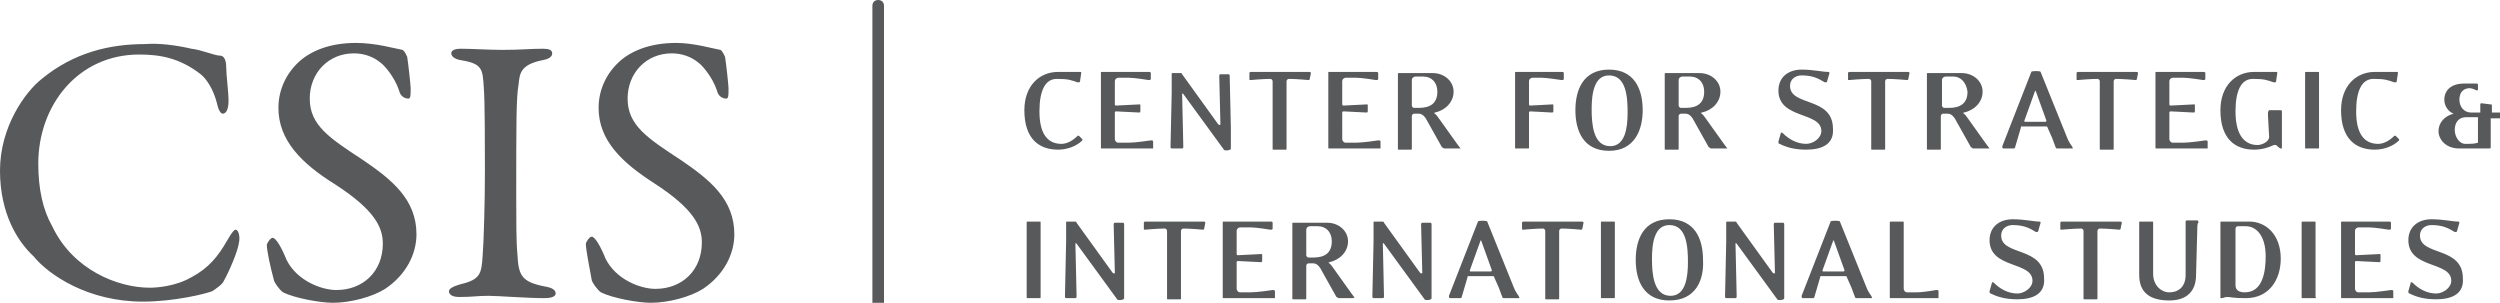 <svg id="Layer_1" xmlns="http://www.w3.org/2000/svg" viewBox="0 0 215.5 26.1"><style>.st0{fill:#58595b}</style><path class="st0" d="M16.5 4.2c.9.1 2 .6 2.5.6.2 0 .5.2.5 1 0 .7.2 2.1.2 2.9 0 .7-.2 1.1-.5 1.1-.2 0-.4-.4-.5-.9-.3-1.2-.9-2.1-1.4-2.5C15.5 5 13.8 4.7 12 4.7c-5.3 0-8.7 4.4-8.7 9.4 0 2.2.4 4 1.2 5.4 1.8 3.8 5.7 5.3 8.4 5.3.6 0 2.2-.1 3.6-.9 1.5-.8 2.3-1.8 3.1-3.2.4-.7.6-.9.7-.9.3 0 .4.7.3 1.1-.1.8-.9 2.6-1.3 3.3-.1.3-.7.7-1 .9-.5.2-3.2.9-6 .9-4.7 0-8.1-2.3-9.4-3.9C1.5 20.8 0 18.4 0 14.7c0-3.8 2.2-6.8 3.6-7.9 2.8-2.3 5.9-3 8.9-3 1.2-.1 2.7.1 4 .4zM34.7 4.3c.2.1.4.6.4.6.1.6.3 2.5.3 2.7 0 .6 0 .9-.2.9-.3 0-.7-.2-.8-.7-.4-1.2-1.3-2.2-1.6-2.4-.6-.5-1.4-.8-2.3-.8-2.2 0-3.8 1.7-3.8 3.9 0 2.3 1.7 3.4 4.6 5.3 2.5 1.7 4.6 3.4 4.6 6.4 0 1.7-.9 3.5-2.7 4.7-1.1.7-3 1.2-4.5 1.2-1.1 0-3.3-.4-4.3-.9-.3-.2-.8-.9-.8-1.1-.3-1.1-.6-2.5-.6-3 0-.1.3-.6.5-.6.3 0 .8.9 1.2 1.9.9 1.8 3 2.6 4.3 2.6 2.3 0 4-1.6 4-4 0-1.4-.7-2.9-4.1-5.1C26 14.1 24 12.1 24 9.3c0-1.6.7-3 1.8-4 1-.9 2.6-1.6 4.9-1.6 1.7 0 3.4.5 4 .6zM41.7 7.5c-.1-1.5-.1-2-1.9-2.3-.7-.1-.9-.4-.9-.6 0-.3.4-.4.8-.4.9 0 2.5.1 3.6.1 1.6 0 2.4-.1 3.5-.1.5 0 .8.1.8.4 0 .3-.3.5-.9.6-1.9.4-1.9 1.2-2 2.1-.2 1.1-.2 3.2-.2 9.7 0 1.8 0 3.9.1 4.9.1 1.8.3 2.4 2.4 2.8.6.1.9.3.9.6s-.5.4-.9.4c-1.7 0-4-.2-4.9-.2-1 0-1.3.1-2.5.1-.6 0-.9-.2-.9-.5 0-.2.3-.4 1-.6 1.7-.4 1.8-.9 1.9-2.4.1-1.2.2-4.6.2-7.4 0-2 0-6.1-.1-7.2zM62.1 4.3c.2.1.4.6.4.6.1.6.3 2.5.3 2.7 0 .6 0 .9-.2.9-.3 0-.7-.2-.8-.7-.4-1.2-1.3-2.2-1.6-2.4-.6-.5-1.4-.8-2.3-.8-2.2 0-3.8 1.7-3.8 3.9 0 2.3 1.7 3.4 4.6 5.3 2.5 1.7 4.6 3.4 4.6 6.4 0 1.7-.9 3.5-2.7 4.7-1.1.7-3 1.2-4.5 1.2-1.1 0-3.3-.4-4.3-.9-.3-.2-.8-.9-.8-1.1-.2-1.1-.5-2.6-.5-3.1 0-.1.3-.6.5-.6.3 0 .8.9 1.2 1.9.9 1.8 3 2.6 4.3 2.6 2.3 0 4-1.6 4-4 0-1.4-.7-2.9-4.1-5.1-2.8-1.8-4.8-3.7-4.8-6.5 0-1.6.7-3 1.8-4 1-.9 2.6-1.6 4.9-1.6 1.5 0 3.2.5 3.8.6zM75.2 29.5V.5c0-.3.2-.5.5-.5s.5.2.5.5v29c0 .3-.2.5-.5.5s-.5-.2-.5-.5z"/><g><path class="st0" d="M91.2 12.9c-1.6 0-2.9-.9-2.9-3.4 0-2.1 1.3-3.3 2.9-3.3h1.9c.1 0 .1 0 .1.1l-.1.7c0 .1-.1.1-.2.1-.6-.2-.8-.3-1.8-.3s-1.5 1-1.5 2.8c0 2.2.9 2.8 1.9 2.8.5 0 1-.3 1.4-.7h.1l.3.3v.1c-.5.5-1.3.8-2.1.8zM99.2 12.8H95c-.1 0-.1 0-.1-.1V6.3c0-.1 0-.1.1-.1h4c.1 0 .2 0 .2.1v.5c0 .1-.1.1-.2.1 0 0-1.2-.2-1.7-.2h-.9c-.1 0-.3.1-.3.3v2s0 .1.1.1l2-.1c.1 0 .1 0 .1.1v.5c0 .1-.1.1-.1.1l-2-.1s-.1 0-.1.1V12c0 .1.1.3.3.3h.9c.6 0 1.9-.2 1.9-.2.1 0 .2 0 .2.1v.6h-.2zM106.1 11v1.8c0 .2-.6.2-.6.1L102 8.1c-.1-.1-.1 0-.1 0l.1 4.5c0 .1 0 .2-.1.2h-.9c-.1 0-.1-.1-.1-.2L101 8V6.4c0-.1 0-.1.1-.1h.6c.1 0 .2 0 .2.1l3.1 4.3c.1.1.2.1.2 0l-.1-4.1c0-.1 0-.2.1-.2h.7c.1 0 .1.1.1.2l.1 4.4zM112.9 6.8c0 .1-.1.1-.1.1s-1.1-.1-1.7-.1c-.1 0-.2.1-.2.2V12.8c0 .1 0 .1-.1.1h-1c-.1 0-.1 0-.1-.1V7c0-.1-.1-.2-.2-.2-.6 0-1.7.1-1.7.1-.1 0-.1 0-.1-.1v-.5c0-.1.1-.1.2-.1h4.9c.1 0 .2 0 .2.1l-.1.5zM118.7 12.8h-4.1c-.1 0-.1 0-.1-.1V6.3c0-.1 0-.1.1-.1h4c.1 0 .2 0 .2.1v.5c0 .1-.1.1-.2.1 0 0-1.2-.2-1.7-.2h-.9c-.1 0-.3.1-.3.3v2s0 .1.1.1l2-.1c.1 0 .1 0 .1.1v.5c0 .1-.1.1-.1.1l-2-.1s-.1 0-.1.1V12c0 .1.1.3.3.3h.9c.6 0 1.9-.2 1.9-.2.1 0 .2 0 .2.1v.6h-.3zM125.7 12.8h-1.2c-.1 0-.1-.1-.2-.1l-1.4-2.5c-.2-.3-.4-.4-.6-.4h-.4c-.1 0-.2.1-.2.2v2.8c0 .1 0 .1-.1.1h-1c-.1 0-.1 0-.1-.1V6.4c0-.1 0-.1.1-.1h2.9c1 0 1.8.7 1.8 1.6 0 .9-.7 1.6-1.6 1.8-.1 0-.1.1 0 .1.1.1.2.2.4.5l1.5 2.1.3.4h-.2zm-3-6.2h-.7c-.1 0-.3.1-.3.3v2.2c0 .1.1.2.2.2h.4c1 0 1.6-.4 1.6-1.4 0-.8-.5-1.3-1.2-1.3zM134.6 6.9s-1.3-.2-1.7-.2h-.8c-.1 0-.3.1-.3.3v2s0 .1.1.1l1.9-.1c.1 0 .1 0 .1.1v.5c0 .1-.1.1-.1.1l-1.9-.1s-.1 0-.1.1v3c0 .1 0 .1-.1.1h-1c-.1 0-.1 0-.1-.1V6.3c0-.1 0-.1.1-.1h3.9c.1 0 .2 0 .2.1v.5c0 .1-.1.1-.2.1zM138.7 13c-2.2 0-2.9-1.7-2.9-3.5s.7-3.5 2.9-3.5 2.9 1.7 2.9 3.5c0 1.7-.7 3.5-2.9 3.5zm0-6.5c-1.3 0-1.5 1.6-1.5 2.9 0 1.2.1 3.2 1.6 3.2 1.3 0 1.5-1.6 1.5-2.9 0-1.3-.1-3.2-1.6-3.2zM148.7 12.8h-1.2c-.1 0-.1-.1-.2-.1l-1.4-2.5c-.2-.3-.4-.4-.6-.4h-.4c-.1 0-.2.1-.2.2v2.8c0 .1 0 .1-.1.1h-1c-.1 0-.1 0-.1-.1V6.4c0-.1 0-.1.1-.1h2.9c1 0 1.8.7 1.8 1.6 0 .9-.7 1.6-1.6 1.8-.1 0-.1.1 0 .1.1.1.2.2.4.5l1.5 2.1.3.4h-.2zm-3-6.2h-.7c-.1 0-.3.1-.3.3v2.2c0 .1.1.2.2.2h.4c1 0 1.6-.4 1.6-1.4 0-.8-.5-1.3-1.2-1.3zM155.7 12.9c-1 0-1.7-.2-2.3-.5-.1 0-.1-.1-.1-.2l.2-.7c0-.1.1-.1.2 0 .5.5 1.2.9 2 .9.6 0 1.3-.5 1.3-1.1 0-1.7-3.7-1-3.7-3.5 0-1.1.8-1.8 2-1.8 1 0 1.8.2 2.3.2.1 0 .1.1.1.1l-.2.7c0 .1-.1.1-.2.1-.5-.3-1-.6-2-.6-.5 0-1 .3-1 .9 0 1.8 3.7.9 3.7 3.7.1 1.3-.9 1.8-2.3 1.8zM164.5 6.8c0 .1-.1.1-.1.1s-1.1-.1-1.7-.1c-.1 0-.2.1-.2.2V12.8c0 .1 0 .1-.1.1h-1c-.1 0-.1 0-.1-.1V7c0-.1-.1-.2-.2-.2-.6 0-1.7.1-1.7.1-.1 0-.1 0-.1-.1v-.5c0-.1.1-.1.2-.1h4.9c.1 0 .2 0 .2.1l-.1.5zM171.3 12.8h-1.2c-.1 0-.1-.1-.2-.1l-1.4-2.5c-.2-.3-.4-.4-.6-.4h-.4c-.1 0-.2.1-.2.2v2.8c0 .1 0 .1-.1.1h-1c-.1 0-.1 0-.1-.1V6.4c0-.1 0-.1.1-.1h2.9c1 0 1.8.7 1.8 1.6 0 .9-.7 1.6-1.6 1.8-.1 0-.1.1 0 .1.1.1.2.2.4.5l1.5 2.1.3.4h-.2zm-2.9-6.2h-.7c-.1 0-.3.1-.3.3v2.2c0 .1.1.2.2.2h.4c1 0 1.6-.4 1.6-1.4-.1-.8-.6-1.3-1.2-1.3zM178.6 12.8h-1.2c-.1 0-.2 0-.2-.1 0 0-.2-.5-.3-.8l-.4-.9c0-.1-.1-.1-.1-.1h-2.1c-.1 0-.1 0-.1.1l-.5 1.7c0 .1-.1.1-.2.1h-.8c-.1 0-.1-.1-.1-.2l2.5-6.4c0-.1.8-.1.8 0l2.3 5.7c.1.3.4.7.4.7.1.2.1.2 0 .2zm-3.1-4.9c0-.1-.1-.1-.1 0l-.9 2.5c0 .1 0 .1.1.1h1.7c.1 0 .1-.1.1-.1l-.9-2.5zM184.2 6.8c0 .1-.1.1-.1.1s-1.1-.1-1.7-.1c-.1 0-.2.1-.2.2V12.8c0 .1 0 .1-.1.1h-1c-.1 0-.1 0-.1-.1V7c0-.1-.1-.2-.2-.2-.6 0-1.7.1-1.7.1-.1 0-.1 0-.1-.1v-.5c0-.1.1-.1.2-.1h4.9c.1 0 .2 0 .2.1l-.1.5zM190 12.8h-4.1c-.1 0-.1 0-.1-.1V6.3c0-.1 0-.1.1-.1h4c.1 0 .2 0 .2.1v.5c0 .1-.1.1-.2.1 0 0-1.2-.2-1.7-.2h-.9c-.1 0-.3.1-.3.3v2s0 .1.1.1l2-.1c.1 0 .1 0 .1.1v.5c0 .1-.1.1-.1.1l-2-.1s-.1 0-.1.1V12c0 .1.1.3.3.3h.9c.6 0 1.9-.2 1.9-.2.1 0 .2 0 .2.1v.6h-.3zM196.6 12.8c-.1 0-.4-.3-.4-.3h-.2c-.4.2-1 .4-1.7.4-1.6 0-2.9-.9-2.9-3.4 0-2.1 1.3-3.3 2.9-3.3h1.9c.1 0 .1 0 .1.1l-.1.7c0 .1-.1.1-.2.1-.6-.2-.8-.3-1.8-.3s-1.5 1-1.5 2.8c0 2.2.9 2.9 1.9 2.9.4 0 1-.3 1-.7 0-.1-.1-1.8-.1-1.8v-.3c0-.1.1-.2.1-.2h1s.1 0 .1.1v3.2h-.1zM199.8 12.8h-1c-.1 0-.1 0-.1-.1V6.3c0-.1 0-.1.1-.1h1c.1 0 .1 0 .1.1v6.4c0 .1 0 .1-.1.1zM204.7 12.9c-1.6 0-2.9-.9-2.9-3.4 0-2.1 1.3-3.3 2.9-3.3h1.9c.1 0 .1 0 .1.1l-.1.7c0 .1-.1.1-.2.1-.6-.2-.8-.3-1.8-.3s-1.5 1-1.5 2.8c0 2.2.9 2.8 1.9 2.8.5 0 1-.3 1.4-.7h.1l.3.3v.1c-.5.5-1.3.8-2.1.8zM215.5 10.2h-.8v2.5c0 .1-.1.1-.1.1H212c-1.2 0-1.8-.8-1.8-1.5s.5-1.3 1.3-1.5c-.5-.2-.8-.7-.8-1.2 0-.9.7-1.4 1.7-1.4h1c.1 0 .2 0 .2.1v.4c0 .1-.1.1-.1.1s-.4-.2-.6-.2c-.5 0-.9.3-.9 1 0 .6.4 1.1 1 1.1h.8V9c0-.1.1-.1.1-.1l.8.1c.1 0 .1 0 .1.1v.6h.8c.1 0 .1 0 .1.1v.3c-.2 0-.2.1-.2.1zm-1.9-.1h-1c-.7 0-1 .5-1 1.1 0 .6.4 1.2.9 1.2s.8 0 1.1-.1v-2.2zM89.6 25.7h-1c-.1 0-.1 0-.1-.1v-6.4c0-.1 0-.1.1-.1h1c.1 0 .1 0 .1.1v6.4c0 .1 0 .1-.1.1zM96.9 23.9v1.8c0 .2-.6.2-.6.1L92.8 21c-.1-.1-.1 0-.1 0l.1 4.5c0 .1 0 .2-.1.2h-.8c-.1 0-.1-.1-.1-.2l.1-4.7v-1.6c0-.1 0-.1.1-.1h.6c.1 0 .2 0 .2.1l3.1 4.3c.1.1.2.1.2 0l-.1-4.1c0-.1 0-.2.1-.2h.7c.1 0 .1.1.1.2v4.5zM103.8 19.7c0 .1-.1.1-.1.1s-1.1-.1-1.7-.1c-.1 0-.2.1-.2.2V25.7c0 .1 0 .1-.1.1h-1c-.1 0-.1 0-.1-.1V19.9c0-.1-.1-.2-.2-.2-.6 0-1.7.1-1.7.1-.1 0-.1 0-.1-.1v-.5c0-.1.1-.1.2-.1h4.9c.1 0 .2 0 .2.1l-.1.5zM109.6 25.7h-4.1c-.1 0-.1 0-.1-.1v-6.4c0-.1 0-.1.1-.1h4c.1 0 .2 0 .2.1v.5c0 .1-.1.1-.2.1 0 0-1.2-.2-1.7-.2h-.9c-.1 0-.3.1-.3.3v2s0 .1.1.1l2-.1c.1 0 .1 0 .1.1v.5c0 .1-.1.1-.1.1l-2-.1s-.1 0-.1.1v2.3c0 .1.1.3.3.3h.9c.6 0 1.9-.2 1.9-.2.1 0 .2 0 .2.1v.6h-.3zM116.6 25.7h-1.2c-.1 0-.1-.1-.2-.1l-1.4-2.5c-.2-.3-.4-.4-.6-.4h-.4c-.1 0-.2.1-.2.2v2.8c0 .1 0 .1-.1.1h-1c-.1 0-.1 0-.1-.1v-6.4c0-.1 0-.1.1-.1h2.9c1 0 1.8.7 1.8 1.6 0 .9-.7 1.6-1.6 1.8-.1 0-.1.1 0 .1.1.1.2.2.4.5l1.5 2.1.3.4c-.1-.1-.1 0-.2 0zm-3-6.2h-.7c-.1 0-.3.1-.3.3V22c0 .1.1.2.2.2h.4c1 0 1.6-.4 1.6-1.4 0-.8-.5-1.3-1.2-1.3zM123.4 23.9v1.8c0 .2-.6.2-.6.1l-3.5-4.8c-.1-.1-.1 0-.1 0l.1 4.5c0 .1 0 .2-.1.2h-.8c-.1 0-.1-.1-.1-.2l.1-4.7v-1.6c0-.1 0-.1.1-.1h.6c.1 0 .2 0 .2.1l3.1 4.3c.1.1.2.1.2 0l-.1-4.1c0-.1 0-.2.1-.2h.7c.1 0 .1.1.1.2v4.5zM130.9 25.7h-1.2c-.1 0-.2 0-.2-.1 0 0-.2-.5-.3-.8l-.4-.9c0-.1-.1-.1-.1-.1h-2.1c-.1 0-.1 0-.1.1l-.5 1.7c0 .1-.1.1-.2.1h-.8c-.1 0-.1-.1-.1-.2l2.5-6.4c0-.1.8-.1.8 0l2.3 5.7c.1.3.4.7.4.7.1.2.1.2 0 .2zm-3.2-4.9c0-.1-.1-.1-.1 0l-.9 2.5c0 .1 0 .1.1.1h1.7c.1 0 .1-.1.1-.1l-.9-2.5zM136.4 19.7c0 .1-.1.1-.1.1s-1.1-.1-1.7-.1c-.1 0-.2.1-.2.2V25.7c0 .1 0 .1-.1.1h-1c-.1 0-.1 0-.1-.1V19.9c0-.1-.1-.2-.2-.2-.6 0-1.7.1-1.7.1-.1 0-.1 0-.1-.1v-.5c0-.1.1-.1.2-.1h4.9c.1 0 .2 0 .2.1l-.1.5zM139.1 25.7h-1c-.1 0-.1 0-.1-.1v-6.4c0-.1 0-.1.1-.1h1c.1 0 .1 0 .1.1v6.4c0 .1 0 .1-.1.1zM143.9 25.9c-2.2 0-2.9-1.7-2.9-3.5s.7-3.5 2.9-3.5 2.9 1.7 2.9 3.5c.1 1.7-.6 3.5-2.9 3.5zm0-6.5c-1.3 0-1.5 1.6-1.5 2.9 0 1.2.1 3.2 1.6 3.2 1.3 0 1.5-1.6 1.5-2.9 0-1.3-.1-3.2-1.6-3.2zM153.8 23.9v1.8c0 .2-.6.2-.6.1l-3.5-4.8c-.1-.1-.1 0-.1 0l.1 4.5c0 .1 0 .2-.1.2h-.8c-.1 0-.1-.1-.1-.2l.1-4.7v-1.6c0-.1 0-.1.1-.1h.6c.1 0 .2 0 .2.1l3.1 4.3c.1.1.2.1.2 0l-.1-4.1c0-.1 0-.2.1-.2h.7c.1 0 .1.1.1.2v4.5zM161.3 25.7h-1.2c-.1 0-.2 0-.2-.1 0 0-.2-.5-.3-.8l-.4-.9c0-.1-.1-.1-.1-.1H157c-.1 0-.1 0-.1.1l-.5 1.7c0 .1-.1.1-.2.1h-.8c-.1 0-.1-.1-.1-.2l2.5-6.4c0-.1.8-.1.8 0l2.3 5.7c.1.3.4.7.4.7.1.2.1.2 0 .2zm-3.2-4.9c0-.1-.1-.1-.1 0l-.9 2.5c0 .1 0 .1.1.1h1.7c.1 0 .1-.1.1-.1l-.9-2.5zM166.9 25.7H163c-.1 0-.1 0-.1-.1v-6.4c0-.1 0-.1.1-.1h1c.1 0 .1 0 .1.1v5.7c0 .1.1.3.3.3h.8c.6 0 1.7-.2 1.7-.2.1 0 .2 0 .2.1v.6h-.2zM173.9 25.8c-1 0-1.7-.2-2.3-.5-.1 0-.1-.1-.1-.2l.2-.7c0-.1.1-.1.2 0 .5.5 1.2.9 2 .9.6 0 1.3-.5 1.3-1.1 0-1.7-3.7-1-3.7-3.5 0-1.1.8-1.8 2-1.8 1 0 1.8.2 2.3.2.1 0 .1.1.1.1l-.2.7c0 .1-.1.1-.2.1-.5-.3-1-.6-2-.6-.5 0-1 .3-1 .9 0 1.8 3.7.9 3.7 3.7.1 1.3-.9 1.8-2.3 1.8zM182.8 19.7c0 .1-.1.1-.1.1s-1.1-.1-1.7-.1c-.1 0-.2.1-.2.2V25.7c0 .1 0 .1-.1.1h-1c-.1 0-.1 0-.1-.1V19.9c0-.1-.1-.2-.2-.2-.6 0-1.7.1-1.7.1-.1 0-.1 0-.1-.1v-.5c0-.1.1-.1.2-.1h4.9c.1 0 .2 0 .2.1l-.1.5zM189.4 20l-.1 3.7c0 1.4-.8 2.2-2.3 2.2-1.7 0-2.6-.7-2.6-2.2v-4.5c0-.1 0-.1.1-.1h1c.1 0 .1 0 .1.1v4.4c0 1 .7 1.6 1.4 1.6s1.4-.4 1.4-1.5V20v-.8c0-.1 0-.2.1-.2h.9c.1 0 .1.1.1.2-.1 0-.1.5-.1.8zM193.6 25.7c-1.2 0-1.3-.1-1.6-.1-.3 0-.3.1-.5.1-.1 0-.1 0-.1-.1v-6.4c0-.1 0-.1.1-.1h2.4c1.4 0 2.7 1.1 2.7 3.2 0 1.8-1 3.4-3 3.4zm0-6.2h-.7c-.1 0-.2.1-.2.2v4.9c0 .4.3.6.8.6 1.6 0 1.8-1.9 1.8-3.1 0-1.9-.9-2.6-1.7-2.6zM199.5 25.7h-1c-.1 0-.1 0-.1-.1v-6.4c0-.1 0-.1.1-.1h1c.1 0 .1 0 .1.1v6.4c.1.1 0 .1-.1.1zM206 25.7h-4.1c-.1 0-.1 0-.1-.1v-6.4c0-.1 0-.1.1-.1h4c.1 0 .2 0 .2.1v.5c0 .1-.1.1-.2.1 0 0-1.2-.2-1.7-.2h-.9c-.1 0-.3.1-.3.3v2s0 .1.1.1l2-.1c.1 0 .1 0 .1.1v.5c0 .1-.1.1-.1.1l-2-.1s-.1 0-.1.1v2.3c0 .1.1.3.3.3h.9c.6 0 1.9-.2 1.9-.2.1 0 .2 0 .2.1v.6h-.3zM210 25.8c-1 0-1.7-.2-2.3-.5-.1 0-.1-.1-.1-.2l.2-.7c0-.1.1-.1.2 0 .5.5 1.2.9 2 .9.6 0 1.3-.5 1.3-1.1 0-1.7-3.7-1-3.7-3.5 0-1.1.8-1.8 2-1.8 1 0 1.8.2 2.3.2.1 0 .1.1.1.1l-.2.7c0 .1-.1.1-.2.1-.5-.3-1-.6-2-.6-.5 0-1 .3-1 .9 0 1.8 3.7.9 3.7 3.7.1 1.3-.9 1.8-2.3 1.8z"/></g></svg>